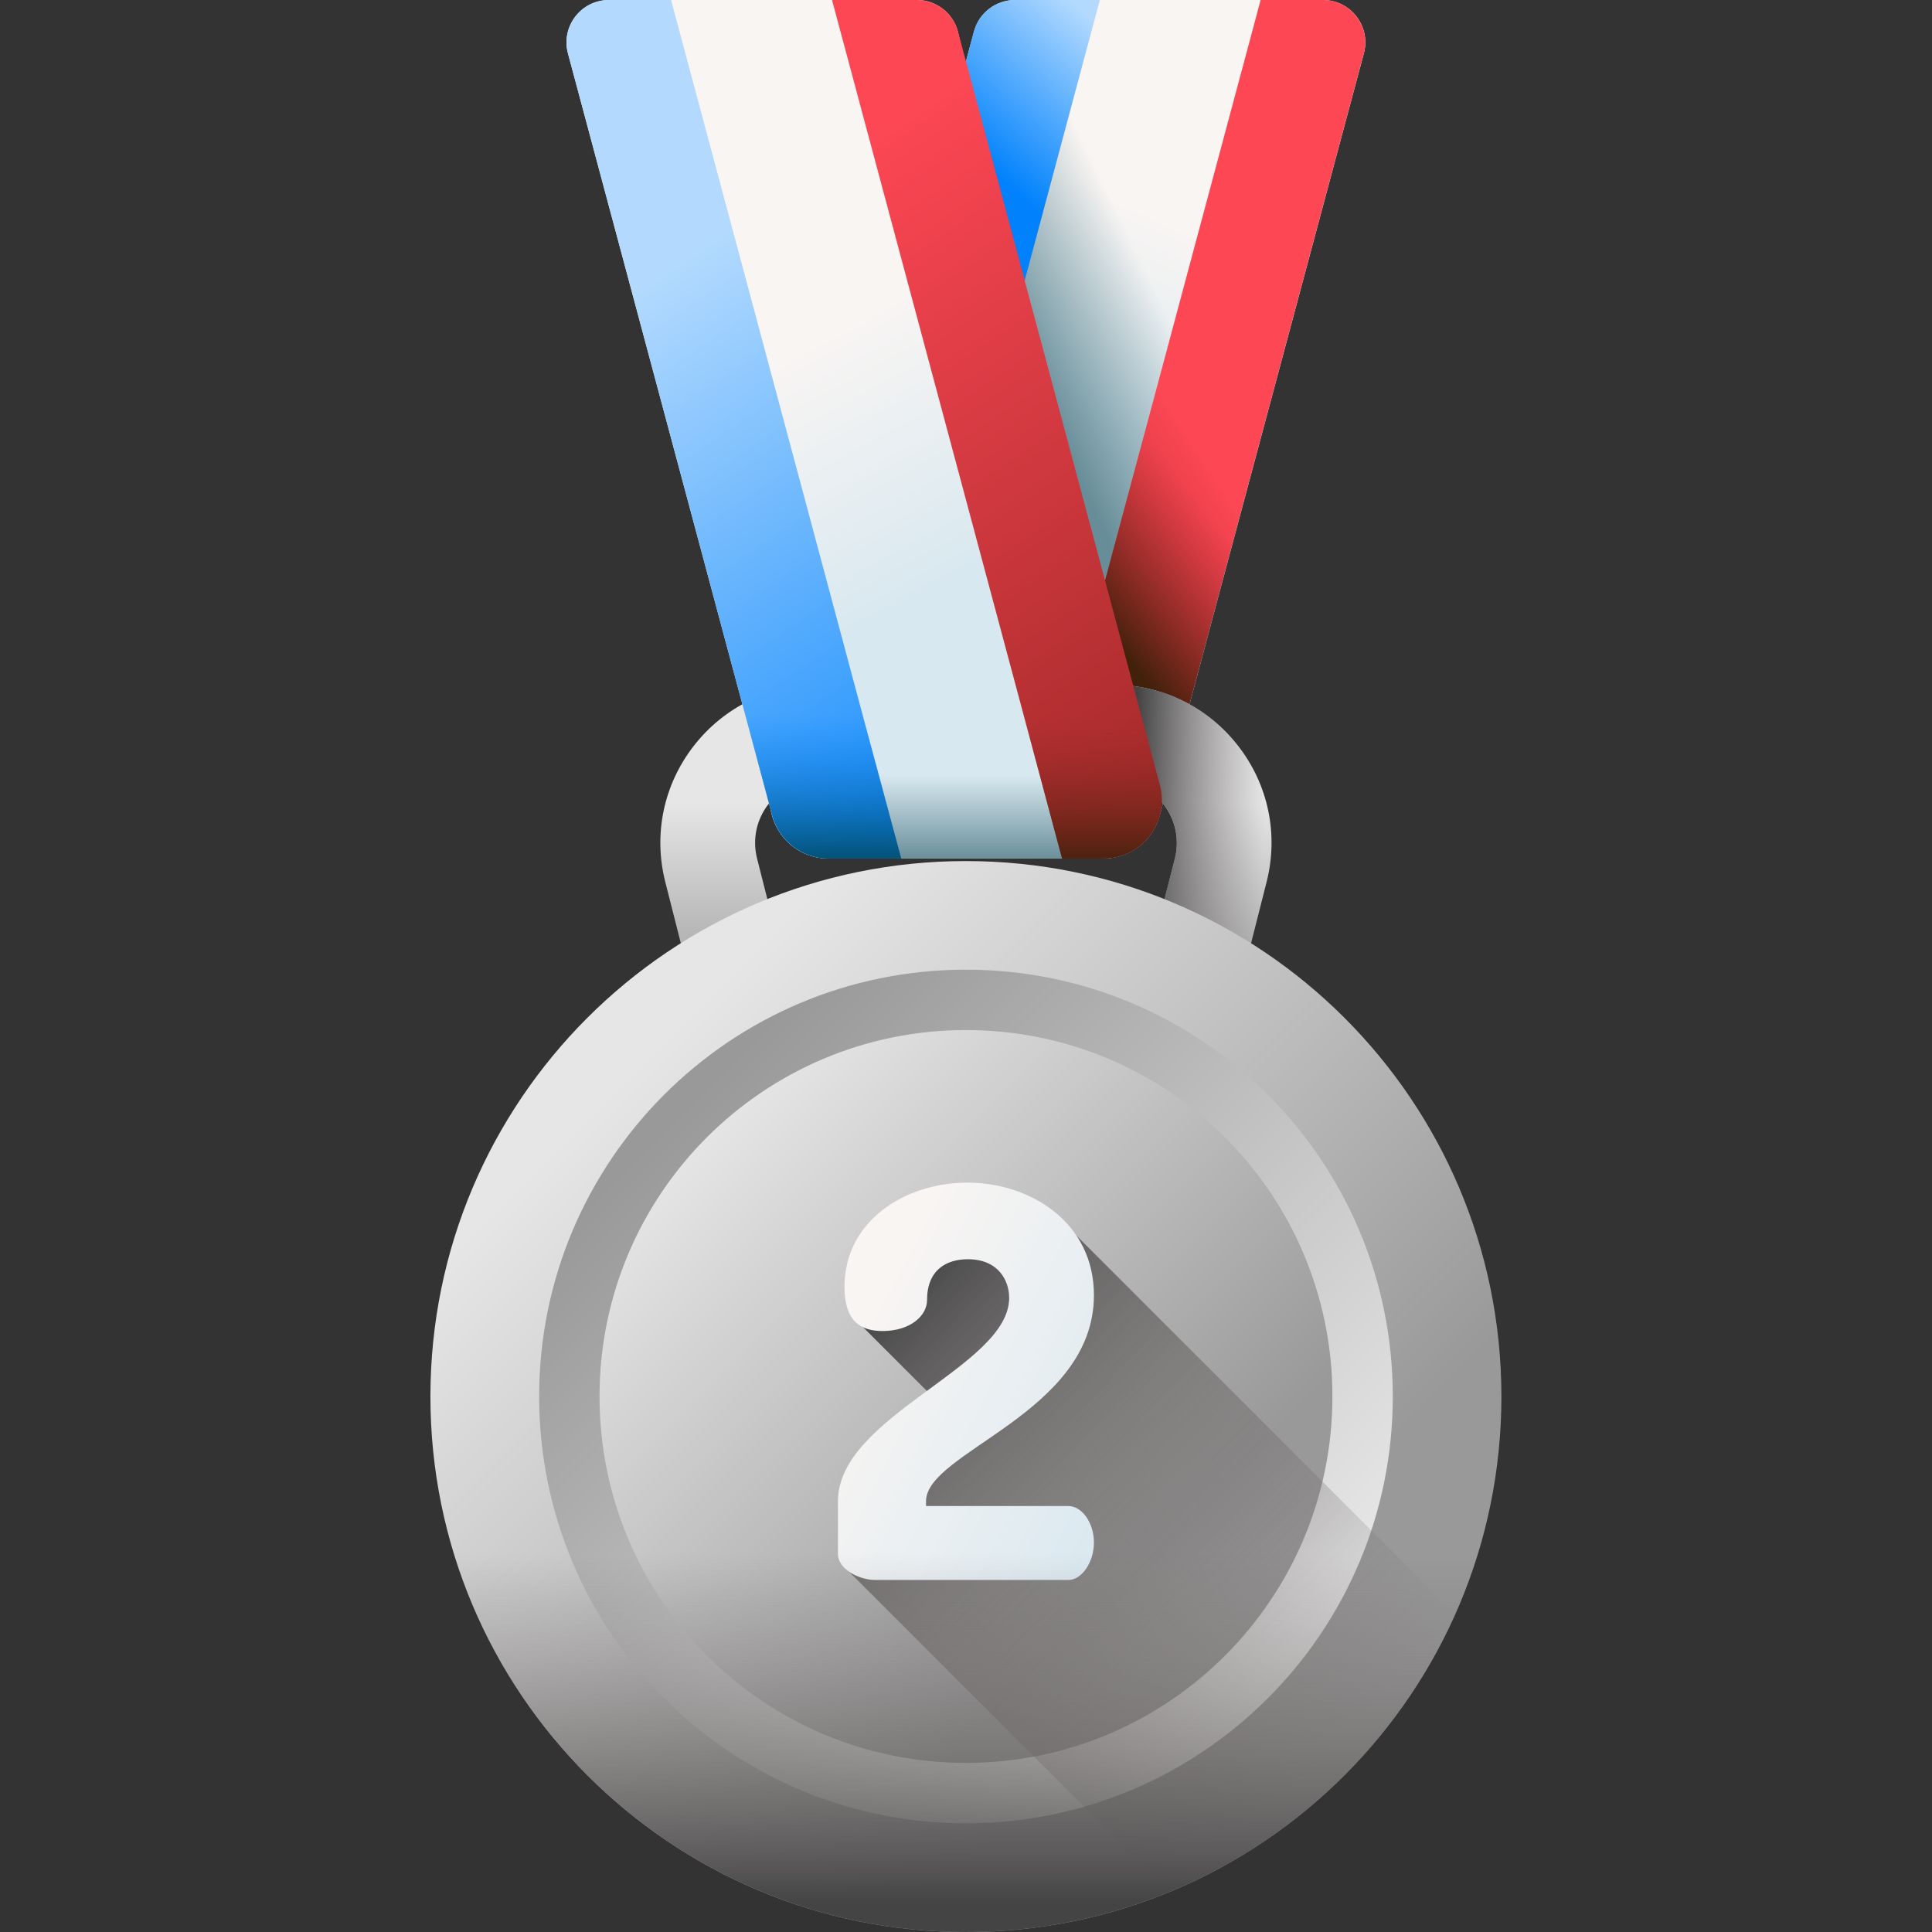 <svg width="32" height="32" viewBox="0 0 32 32" fill="none" xmlns="http://www.w3.org/2000/svg">
<rect x="0" y="0" width="32" height="32" fill="#333333" stroke="none"/>
<g clip-path="url(#clip0_5815_4705)">
<path d="M18.276 14.219H13.72C13.085 14.219 12.623 13.617 12.787 13.004L16.132 0.521C16.215 0.214 16.493 0 16.811 0H21.912C22.374 0 22.71 0.438 22.59 0.884L19.209 13.504C19.096 13.926 18.713 14.219 18.276 14.219Z" fill="url(#paint0_linear_5815_4705)"/>
<path d="M21.853 3.637L19.209 13.504C19.096 13.926 18.714 14.219 18.276 14.219H13.72C13.085 14.219 12.623 13.617 12.787 13.004L16.132 0.521C16.215 0.213 16.493 0 16.811 0H18.217L20.319 2.102L21.853 3.637Z" fill="url(#paint1_linear_5815_4705)"/>
<path d="M22.589 0.884L19.207 13.504C19.094 13.926 18.712 14.219 18.274 14.219H17.07L20.88 0H21.91C22.372 0 22.708 0.438 22.589 0.884Z" fill="url(#paint2_linear_5815_4705)"/>
<path d="M21.852 3.636L19.207 13.504C19.094 13.925 18.712 14.219 18.274 14.219H17.07L20.317 2.102L21.852 3.636Z" fill="url(#paint3_linear_5815_4705)"/>
<path d="M16.811 0H18.217L14.407 14.219H13.72C13.085 14.219 12.623 13.617 12.787 13.004L16.132 0.521C16.215 0.214 16.493 0 16.811 0Z" fill="url(#paint4_linear_5815_4705)"/>
<path d="M19.323 18.727H12.675C12.316 18.727 12.003 18.484 11.915 18.136L11.019 14.608C10.819 13.819 10.991 12.997 11.491 12.354C11.991 11.711 12.745 11.342 13.56 11.342H18.438C19.253 11.342 20.007 11.711 20.507 12.354C21.008 12.997 21.179 13.819 20.979 14.608L20.083 18.136C19.995 18.484 19.682 18.727 19.323 18.727ZM13.285 17.159H18.713L19.459 14.222C19.539 13.905 19.47 13.575 19.269 13.317C19.068 13.059 18.765 12.91 18.438 12.91H13.56C13.233 12.91 12.93 13.059 12.729 13.317C12.528 13.575 12.459 13.905 12.54 14.222L13.285 17.159Z" fill="url(#paint5_linear_5815_4705)"/>
<path d="M18.439 11.342H17.977V12.91H18.439C18.766 12.91 19.069 13.059 19.27 13.317C19.471 13.575 19.54 13.905 19.459 14.222L18.714 17.159H17.977V18.727H19.324C19.683 18.727 19.996 18.484 20.084 18.136L20.98 14.608C21.18 13.819 21.009 12.997 20.508 12.354C20.008 11.711 19.254 11.342 18.439 11.342Z" fill="url(#paint6_linear_5815_4705)"/>
<path d="M15.998 32.001C20.897 32.001 24.868 28.03 24.868 23.131C24.868 18.233 20.897 14.262 15.998 14.262C11.1 14.262 7.129 18.233 7.129 23.131C7.129 28.03 11.1 32.001 15.998 32.001Z" fill="url(#paint7_linear_5815_4705)"/>
<path d="M15.999 30.2C19.904 30.2 23.069 27.035 23.069 23.13C23.069 19.226 19.904 16.061 15.999 16.061C12.095 16.061 8.93 19.226 8.93 23.13C8.93 27.035 12.095 30.2 15.999 30.2Z" fill="url(#paint8_linear_5815_4705)"/>
<path d="M15.999 29.199C19.351 29.199 22.069 26.482 22.069 23.13C22.069 19.778 19.351 17.061 15.999 17.061C12.647 17.061 9.93 19.778 9.93 23.13C9.93 26.482 12.647 29.199 15.999 29.199Z" fill="url(#paint9_linear_5815_4705)"/>
<path d="M13.721 14.219H18.278C18.913 14.219 18.931 13.617 18.767 13.004L15.865 0.521C15.783 0.214 15.505 0 15.187 0H10.085C9.624 0 9.288 0.438 9.407 0.884L12.789 13.504C12.902 13.926 13.284 14.219 13.721 14.219Z" fill="url(#paint10_linear_5815_4705)"/>
<path d="M12.79 13.503C12.903 13.925 13.286 14.219 13.723 14.219H18.279C18.914 14.219 19.376 13.617 19.212 13.003L17.778 7.654H11.223L12.79 13.503Z" fill="url(#paint11_linear_5815_4705)"/>
<path d="M9.407 0.884L12.789 13.504C12.902 13.926 13.284 14.219 13.721 14.219H14.925L11.115 0H10.086C9.624 0 9.288 0.438 9.407 0.884Z" fill="url(#paint12_linear_5815_4705)"/>
<path d="M15.187 0H13.781L17.591 14.219H18.278C18.913 14.219 19.375 13.617 19.211 13.004L15.866 0.521C15.784 0.214 15.505 0 15.187 0Z" fill="url(#paint13_linear_5815_4705)"/>
<path d="M19.369 31.338C21.477 30.471 23.178 28.817 24.104 26.74L17.694 20.33H14.823L14.227 21.914L15.608 23.295L14.008 25.977L19.369 31.338Z" fill="url(#paint14_linear_5815_4705)"/>
<path d="M16.022 19.588C17.066 19.588 18.119 20.245 18.119 21.452C18.119 23.405 15.338 24.045 15.338 24.864V24.945H17.696C17.921 24.945 18.119 25.224 18.119 25.548C18.119 25.872 17.921 26.169 17.696 26.169H14.491C14.239 26.169 13.879 25.998 13.879 25.737V24.864C13.879 23.45 16.715 22.64 16.715 21.497C16.715 21.209 16.535 20.857 16.031 20.857C15.671 20.857 15.355 21.037 15.355 21.533C15.355 21.794 15.076 22.046 14.617 22.046C14.257 22.046 13.987 21.884 13.987 21.317C13.987 20.218 14.995 19.588 16.022 19.588Z" fill="url(#paint15_linear_5815_4705)"/>
<path d="M7.129 23.13C7.129 28.029 11.1 32 15.998 32C20.897 32 24.868 28.029 24.868 23.13C24.868 23.096 24.867 23.062 24.867 23.027H7.13C7.13 23.062 7.129 23.096 7.129 23.13Z" fill="url(#paint16_linear_5815_4705)"/>
<path d="M14.927 14.219H13.723C13.286 14.219 12.904 13.925 12.79 13.503L11.223 7.654H13.168L14.927 14.219Z" fill="url(#paint17_linear_5815_4705)"/>
<path d="M18.278 14.219H17.591L15.832 7.654H17.777L19.21 13.003C19.375 13.616 18.912 14.219 18.278 14.219Z" fill="url(#paint18_linear_5815_4705)"/>
</g>
<defs>
<linearGradient id="paint0_linear_5815_4705" x1="19.234" y1="3.538" x2="17.592" y2="7.191" gradientUnits="userSpaceOnUse">
<stop stop-color="#F9F5F3"/>
<stop offset="1" stop-color="#D8E8F0"/>
</linearGradient>
<linearGradient id="paint1_linear_5815_4705" x1="19.742" y1="6.066" x2="17.483" y2="7.153" gradientUnits="userSpaceOnUse">
<stop stop-color="#678D98" stop-opacity="0"/>
<stop offset="0.996" stop-color="#678D98" stop-opacity="0.996"/>
<stop offset="1" stop-color="#678D98"/>
</linearGradient>
<linearGradient id="paint2_linear_5815_4705" x1="19.666" y1="7.144" x2="16.948" y2="8.901" gradientUnits="userSpaceOnUse">
<stop stop-color="#FD4755"/>
<stop offset="1" stop-color="#A72B2B"/>
</linearGradient>
<linearGradient id="paint3_linear_5815_4705" x1="19.614" y1="8.041" x2="17.648" y2="9.631" gradientUnits="userSpaceOnUse">
<stop stop-color="#A72B2B" stop-opacity="0"/>
<stop offset="1" stop-color="#42210B"/>
</linearGradient>
<linearGradient id="paint4_linear_5815_4705" x1="19.962" y1="1.924" x2="17.996" y2="4.183" gradientUnits="userSpaceOnUse">
<stop stop-color="#B3DAFE"/>
<stop offset="1" stop-color="#0182FC"/>
</linearGradient>
<linearGradient id="paint5_linear_5815_4705" x1="15.999" y1="13.302" x2="15.999" y2="16.815" gradientUnits="userSpaceOnUse">
<stop stop-color="#E6E6E6"/>
<stop offset="1" stop-color="#999999"/>
</linearGradient>
<linearGradient id="paint6_linear_5815_4705" x1="20.905" y1="15.112" x2="18.74" y2="15.05" gradientUnits="userSpaceOnUse">
<stop stop-color="#766E6E" stop-opacity="0"/>
<stop offset="1" stop-color="#444444"/>
</linearGradient>
<linearGradient id="paint7_linear_5815_4705" x1="10.53" y1="17.663" x2="19.884" y2="27.017" gradientUnits="userSpaceOnUse">
<stop stop-color="#E6E6E6"/>
<stop offset="1" stop-color="#999999"/>
</linearGradient>
<linearGradient id="paint8_linear_5815_4705" x1="20.591" y1="27.722" x2="11.274" y2="18.404" gradientUnits="userSpaceOnUse">
<stop stop-color="#E6E6E6"/>
<stop offset="1" stop-color="#999999"/>
</linearGradient>
<linearGradient id="paint9_linear_5815_4705" x1="11.587" y1="18.718" x2="18.85" y2="25.98" gradientUnits="userSpaceOnUse">
<stop stop-color="#E6E6E6"/>
<stop offset="1" stop-color="#999999"/>
</linearGradient>
<linearGradient id="paint10_linear_5815_4705" x1="13.538" y1="5.559" x2="15.746" y2="9.648" gradientUnits="userSpaceOnUse">
<stop stop-color="#F9F5F3"/>
<stop offset="1" stop-color="#D8E8F0"/>
</linearGradient>
<linearGradient id="paint11_linear_5815_4705" x1="15.234" y1="12.841" x2="15.234" y2="14.263" gradientUnits="userSpaceOnUse">
<stop stop-color="#678D98" stop-opacity="0"/>
<stop offset="0.996" stop-color="#678D98" stop-opacity="0.996"/>
<stop offset="1" stop-color="#678D98"/>
</linearGradient>
<linearGradient id="paint12_linear_5815_4705" x1="10.59" y1="4.769" x2="16.99" y2="14.306" gradientUnits="userSpaceOnUse">
<stop stop-color="#B3DAFE"/>
<stop offset="1" stop-color="#0182FC"/>
</linearGradient>
<linearGradient id="paint13_linear_5815_4705" x1="13.635" y1="2.726" x2="20.035" y2="12.263" gradientUnits="userSpaceOnUse">
<stop stop-color="#FD4755"/>
<stop offset="1" stop-color="#A72B2B"/>
</linearGradient>
<linearGradient id="paint14_linear_5815_4705" x1="21.898" y1="29.05" x2="14.18" y2="21.677" gradientUnits="userSpaceOnUse">
<stop stop-color="#766E6E" stop-opacity="0"/>
<stop offset="0.281" stop-color="#716B6B" stop-opacity="0.281"/>
<stop offset="0.571" stop-color="#656060" stop-opacity="0.571"/>
<stop offset="0.864" stop-color="#514F4F" stop-opacity="0.864"/>
<stop offset="1" stop-color="#444444"/>
</linearGradient>
<linearGradient id="paint15_linear_5815_4705" x1="14.101" y1="22.179" x2="19.12" y2="24.752" gradientUnits="userSpaceOnUse">
<stop stop-color="#F9F5F3"/>
<stop offset="1" stop-color="#D8E8F0"/>
</linearGradient>
<linearGradient id="paint16_linear_5815_4705" x1="15.998" y1="25.725" x2="15.998" y2="31.547" gradientUnits="userSpaceOnUse">
<stop stop-color="#766E6E" stop-opacity="0"/>
<stop offset="0.281" stop-color="#716B6B" stop-opacity="0.281"/>
<stop offset="0.571" stop-color="#656060" stop-opacity="0.571"/>
<stop offset="0.864" stop-color="#514F4F" stop-opacity="0.864"/>
<stop offset="1" stop-color="#444444"/>
</linearGradient>
<linearGradient id="paint17_linear_5815_4705" x1="13.075" y1="11.837" x2="13.075" y2="14.347" gradientUnits="userSpaceOnUse">
<stop stop-color="#0182FC" stop-opacity="0"/>
<stop offset="1" stop-color="#024C67"/>
</linearGradient>
<linearGradient id="paint18_linear_5815_4705" x1="17.538" y1="11.837" x2="17.538" y2="14.347" gradientUnits="userSpaceOnUse">
<stop stop-color="#A72B2B" stop-opacity="0"/>
<stop offset="1" stop-color="#42210B"/>
</linearGradient>
<clipPath id="clip0_5815_4705">
<rect width="32" height="32" fill="white"/>
</clipPath>
</defs>
</svg>
